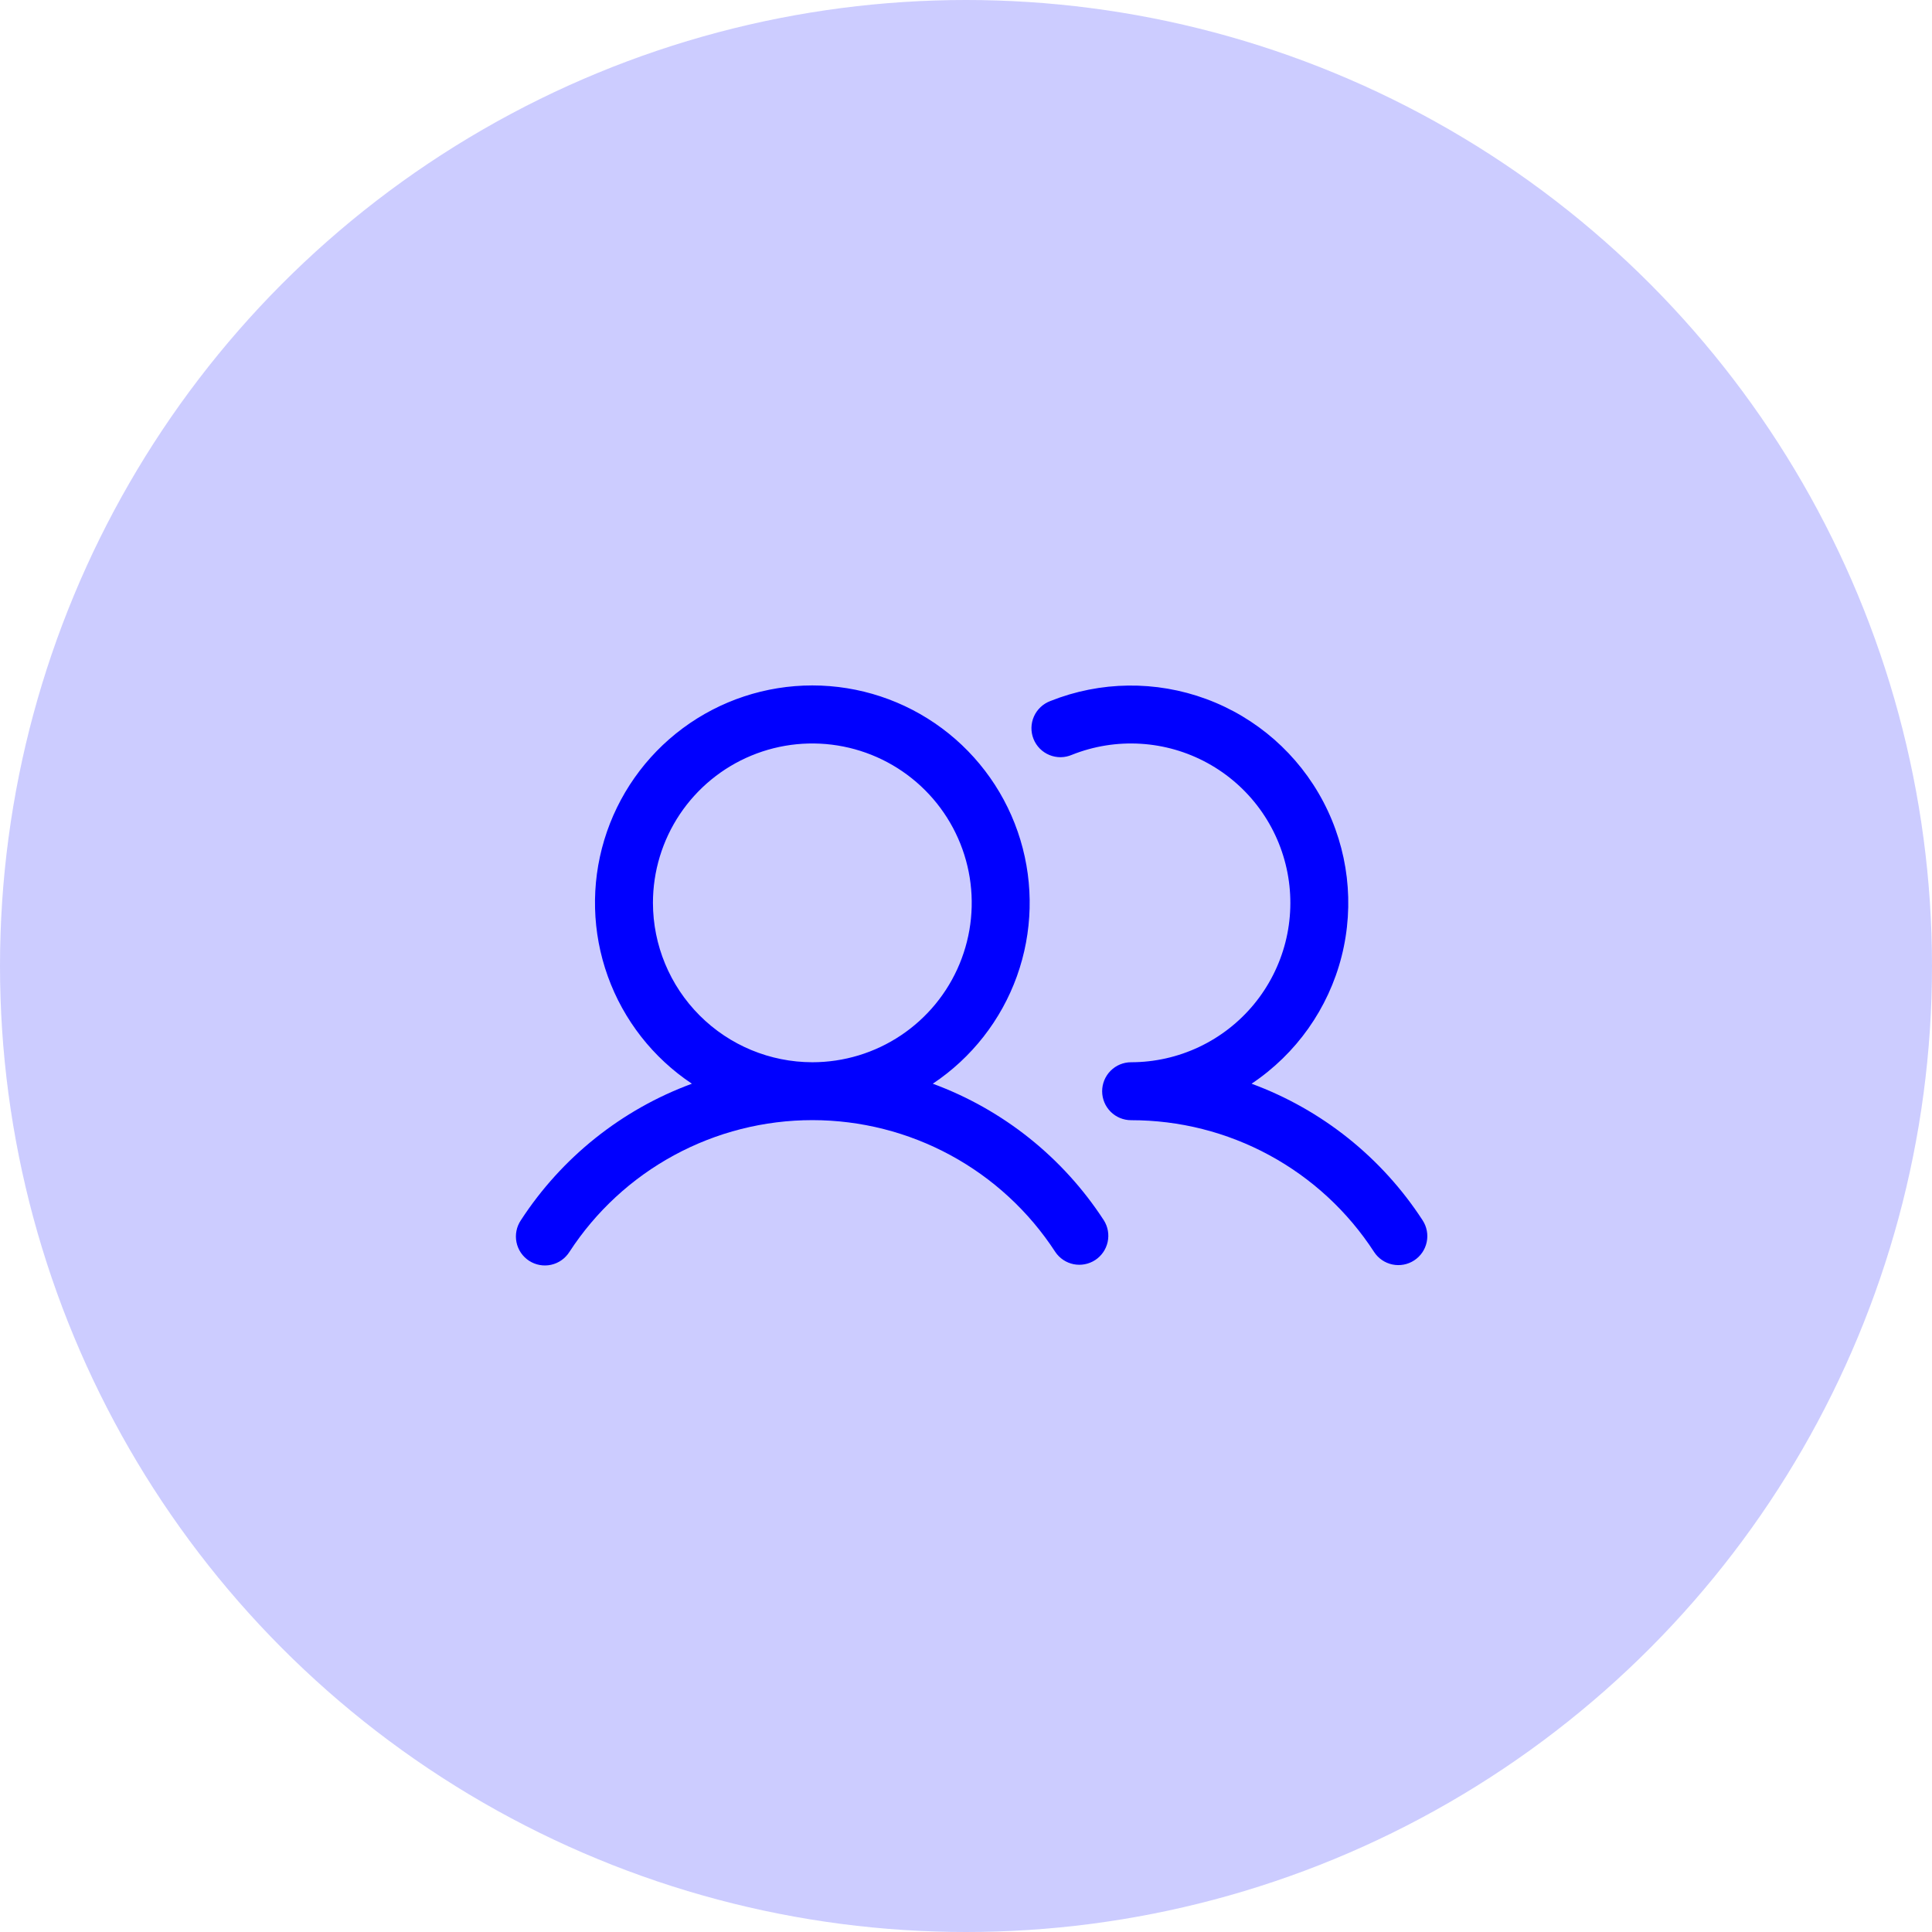 <svg width="81" height="81" viewBox="0 0 81 81" fill="none" xmlns="http://www.w3.org/2000/svg">
<circle cx="40.5" cy="40.5" r="40.5" fill="#0000FF" fill-opacity="0.2"/>
<g clip-path="url(#clip0_1_1430)">
<path d="M39.108 45.435C40.736 44.35 41.972 42.771 42.634 40.93C43.295 39.089 43.346 37.084 42.78 35.212C42.214 33.339 41.06 31.698 39.489 30.532C37.918 29.366 36.014 28.737 34.058 28.737C32.101 28.737 30.197 29.366 28.626 30.532C27.055 31.698 25.902 33.339 25.335 35.212C24.769 37.084 24.82 39.089 25.482 40.93C26.143 42.771 27.38 44.35 29.008 45.435C26.062 46.52 23.547 48.529 21.836 51.162C21.746 51.295 21.684 51.446 21.653 51.603C21.621 51.761 21.622 51.924 21.654 52.082C21.686 52.24 21.749 52.389 21.839 52.523C21.93 52.656 22.046 52.77 22.181 52.858C22.316 52.946 22.466 53.006 22.625 53.035C22.783 53.064 22.946 53.062 23.103 53.027C23.261 52.993 23.409 52.928 23.541 52.835C23.673 52.743 23.785 52.625 23.872 52.489C24.975 50.792 26.484 49.398 28.263 48.433C30.042 47.468 32.034 46.962 34.058 46.962C36.082 46.962 38.073 47.468 39.852 48.433C41.631 49.398 43.141 50.792 44.244 52.489C44.422 52.754 44.697 52.938 45.01 53.002C45.323 53.065 45.648 53.003 45.916 52.829C46.183 52.654 46.371 52.382 46.439 52.07C46.507 51.758 46.45 51.432 46.279 51.162C44.569 48.529 42.053 46.52 39.108 45.435ZM27.375 37.853C27.375 36.531 27.767 35.239 28.501 34.14C29.236 33.041 30.279 32.185 31.5 31.679C32.721 31.173 34.065 31.041 35.361 31.299C36.658 31.557 37.848 32.193 38.783 33.128C39.718 34.062 40.354 35.253 40.612 36.549C40.87 37.846 40.737 39.189 40.231 40.41C39.726 41.631 38.869 42.675 37.77 43.409C36.671 44.144 35.379 44.535 34.058 44.535C32.286 44.533 30.587 43.829 29.335 42.576C28.082 41.323 27.377 39.625 27.375 37.853ZM59.29 52.843C59.02 53.019 58.692 53.081 58.376 53.014C58.061 52.948 57.785 52.759 57.609 52.489C56.507 50.791 54.998 49.397 53.218 48.432C51.439 47.467 49.447 46.963 47.423 46.965C47.1 46.965 46.791 46.837 46.564 46.61C46.336 46.382 46.208 46.073 46.208 45.751C46.208 45.428 46.336 45.119 46.564 44.891C46.791 44.663 47.1 44.535 47.423 44.535C48.407 44.535 49.379 44.316 50.269 43.896C51.158 43.476 51.945 42.865 52.571 42.106C53.197 41.347 53.648 40.459 53.892 39.505C54.135 38.551 54.164 37.556 53.978 36.59C53.792 35.623 53.395 34.71 52.815 33.915C52.235 33.12 51.487 32.463 50.623 31.99C49.76 31.518 48.803 31.242 47.821 31.183C46.839 31.123 45.855 31.281 44.941 31.646C44.792 31.71 44.632 31.744 44.469 31.746C44.307 31.747 44.146 31.716 43.996 31.654C43.846 31.592 43.709 31.501 43.595 31.385C43.481 31.27 43.391 31.133 43.331 30.982C43.271 30.831 43.241 30.67 43.244 30.508C43.247 30.345 43.283 30.185 43.349 30.037C43.415 29.888 43.51 29.755 43.629 29.644C43.747 29.533 43.887 29.447 44.039 29.39C46.131 28.556 48.458 28.526 50.571 29.306C52.684 30.086 54.433 31.621 55.481 33.615C56.529 35.608 56.801 37.919 56.246 40.102C55.69 42.285 54.346 44.184 52.473 45.435C55.418 46.52 57.934 48.529 59.644 51.162C59.82 51.432 59.882 51.76 59.815 52.076C59.749 52.391 59.56 52.667 59.29 52.843Z" fill="#0000FF"/>
</g>
<defs>
<clipPath id="clip0_1_1430">
<rect width="38.88" height="38.88" fill="white" transform="translate(21.3 21.451)"/>
</clipPath>
</defs>
</svg>
